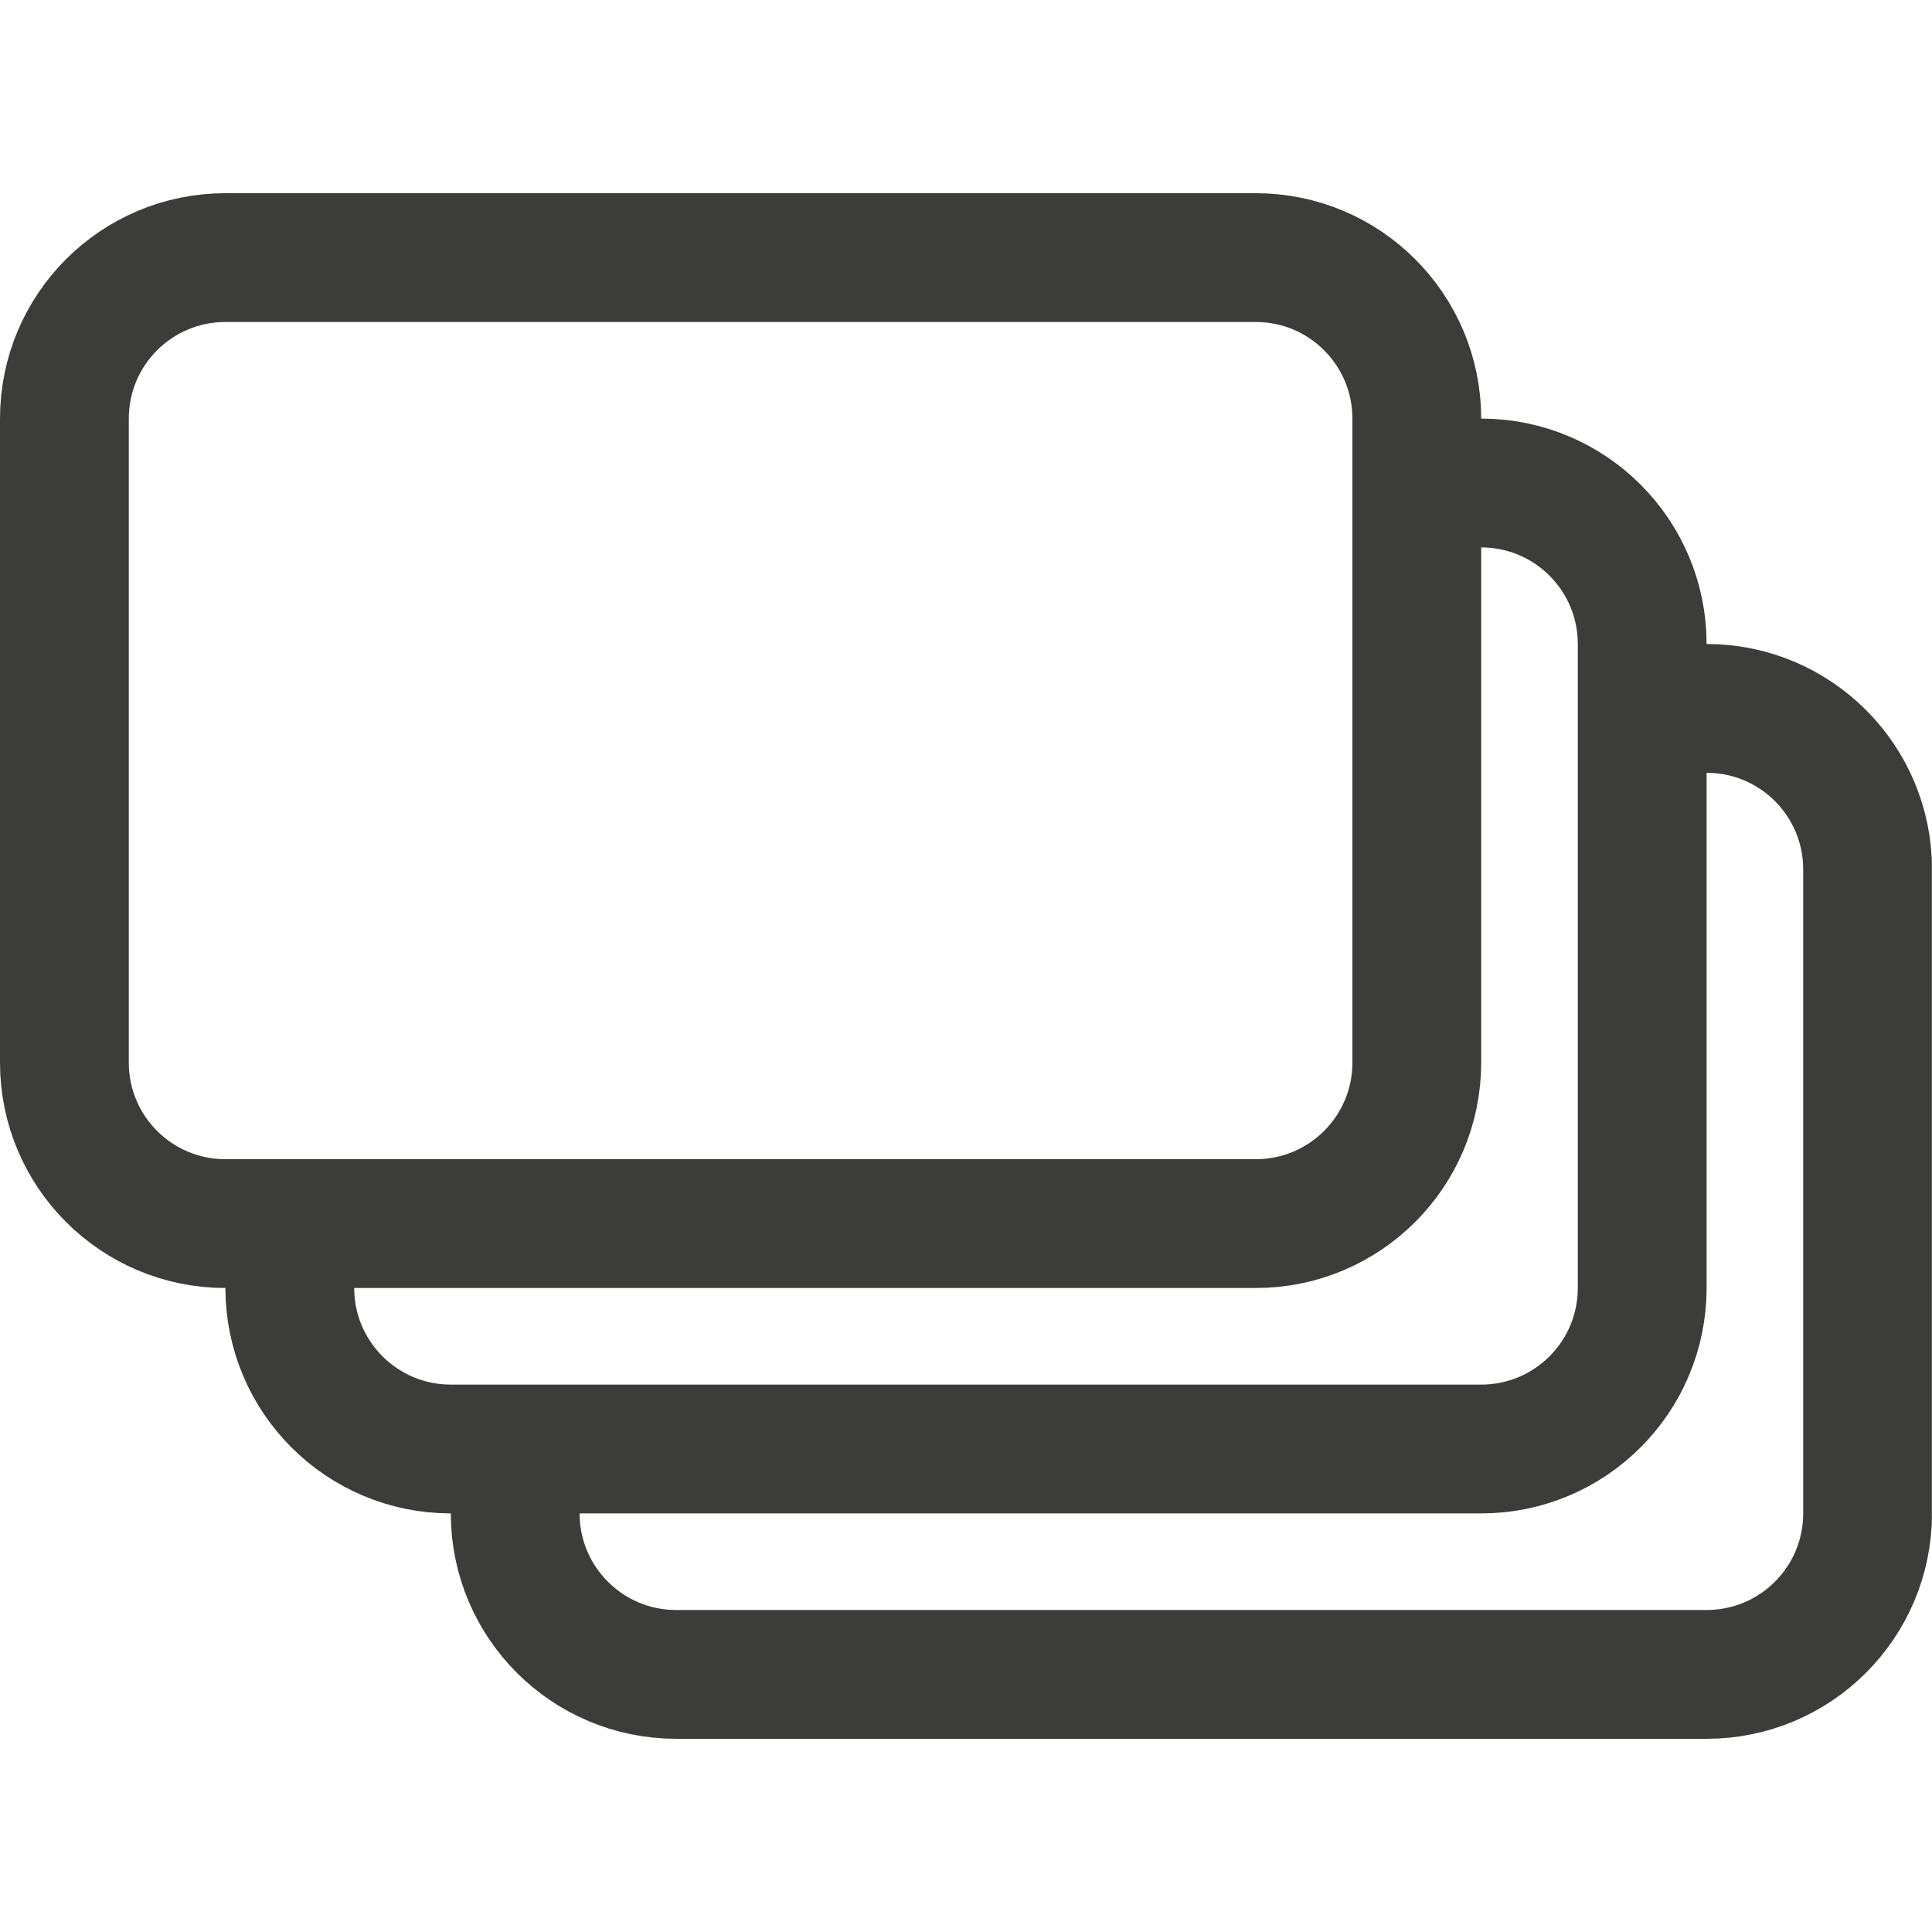 <svg width="30" height="30" viewBox="0 0 30 30" fill="none" xmlns="http://www.w3.org/2000/svg">
<g clip-path="url(#clip0_1017_1746)">
<path d="M1 6.5C1 5.119 2.119 4 3.5 4H19.5C20.881 4 22 5.119 22 6.5V16.5C22 17.881 20.881 19 19.5 19H3.5C2.119 19 1 17.881 1 16.5V6.5Z" stroke="#3C3C3B" stroke-width="2"/>
<path d="M22.5 7.5H23C24.381 7.5 25.5 8.619 25.5 10V20C25.5 21.381 24.381 22.5 23 22.5H7C5.619 22.5 4.5 21.381 4.5 20V19.5" stroke="#3C3C3B" stroke-width="2"/>
<path d="M26 11H26.5C27.881 11 29 12.119 29 13.5V23.5C29 24.881 27.881 26 26.5 26H10.5C9.119 26 8 24.881 8 23.5V23" stroke="#3C3C3B" stroke-width="2"/>
</g>
<defs>
<clipPath id="clip0_1017_1746">
<rect width="29.998" height="29.998" fill="white"/>
</clipPath>
</defs>
</svg>
